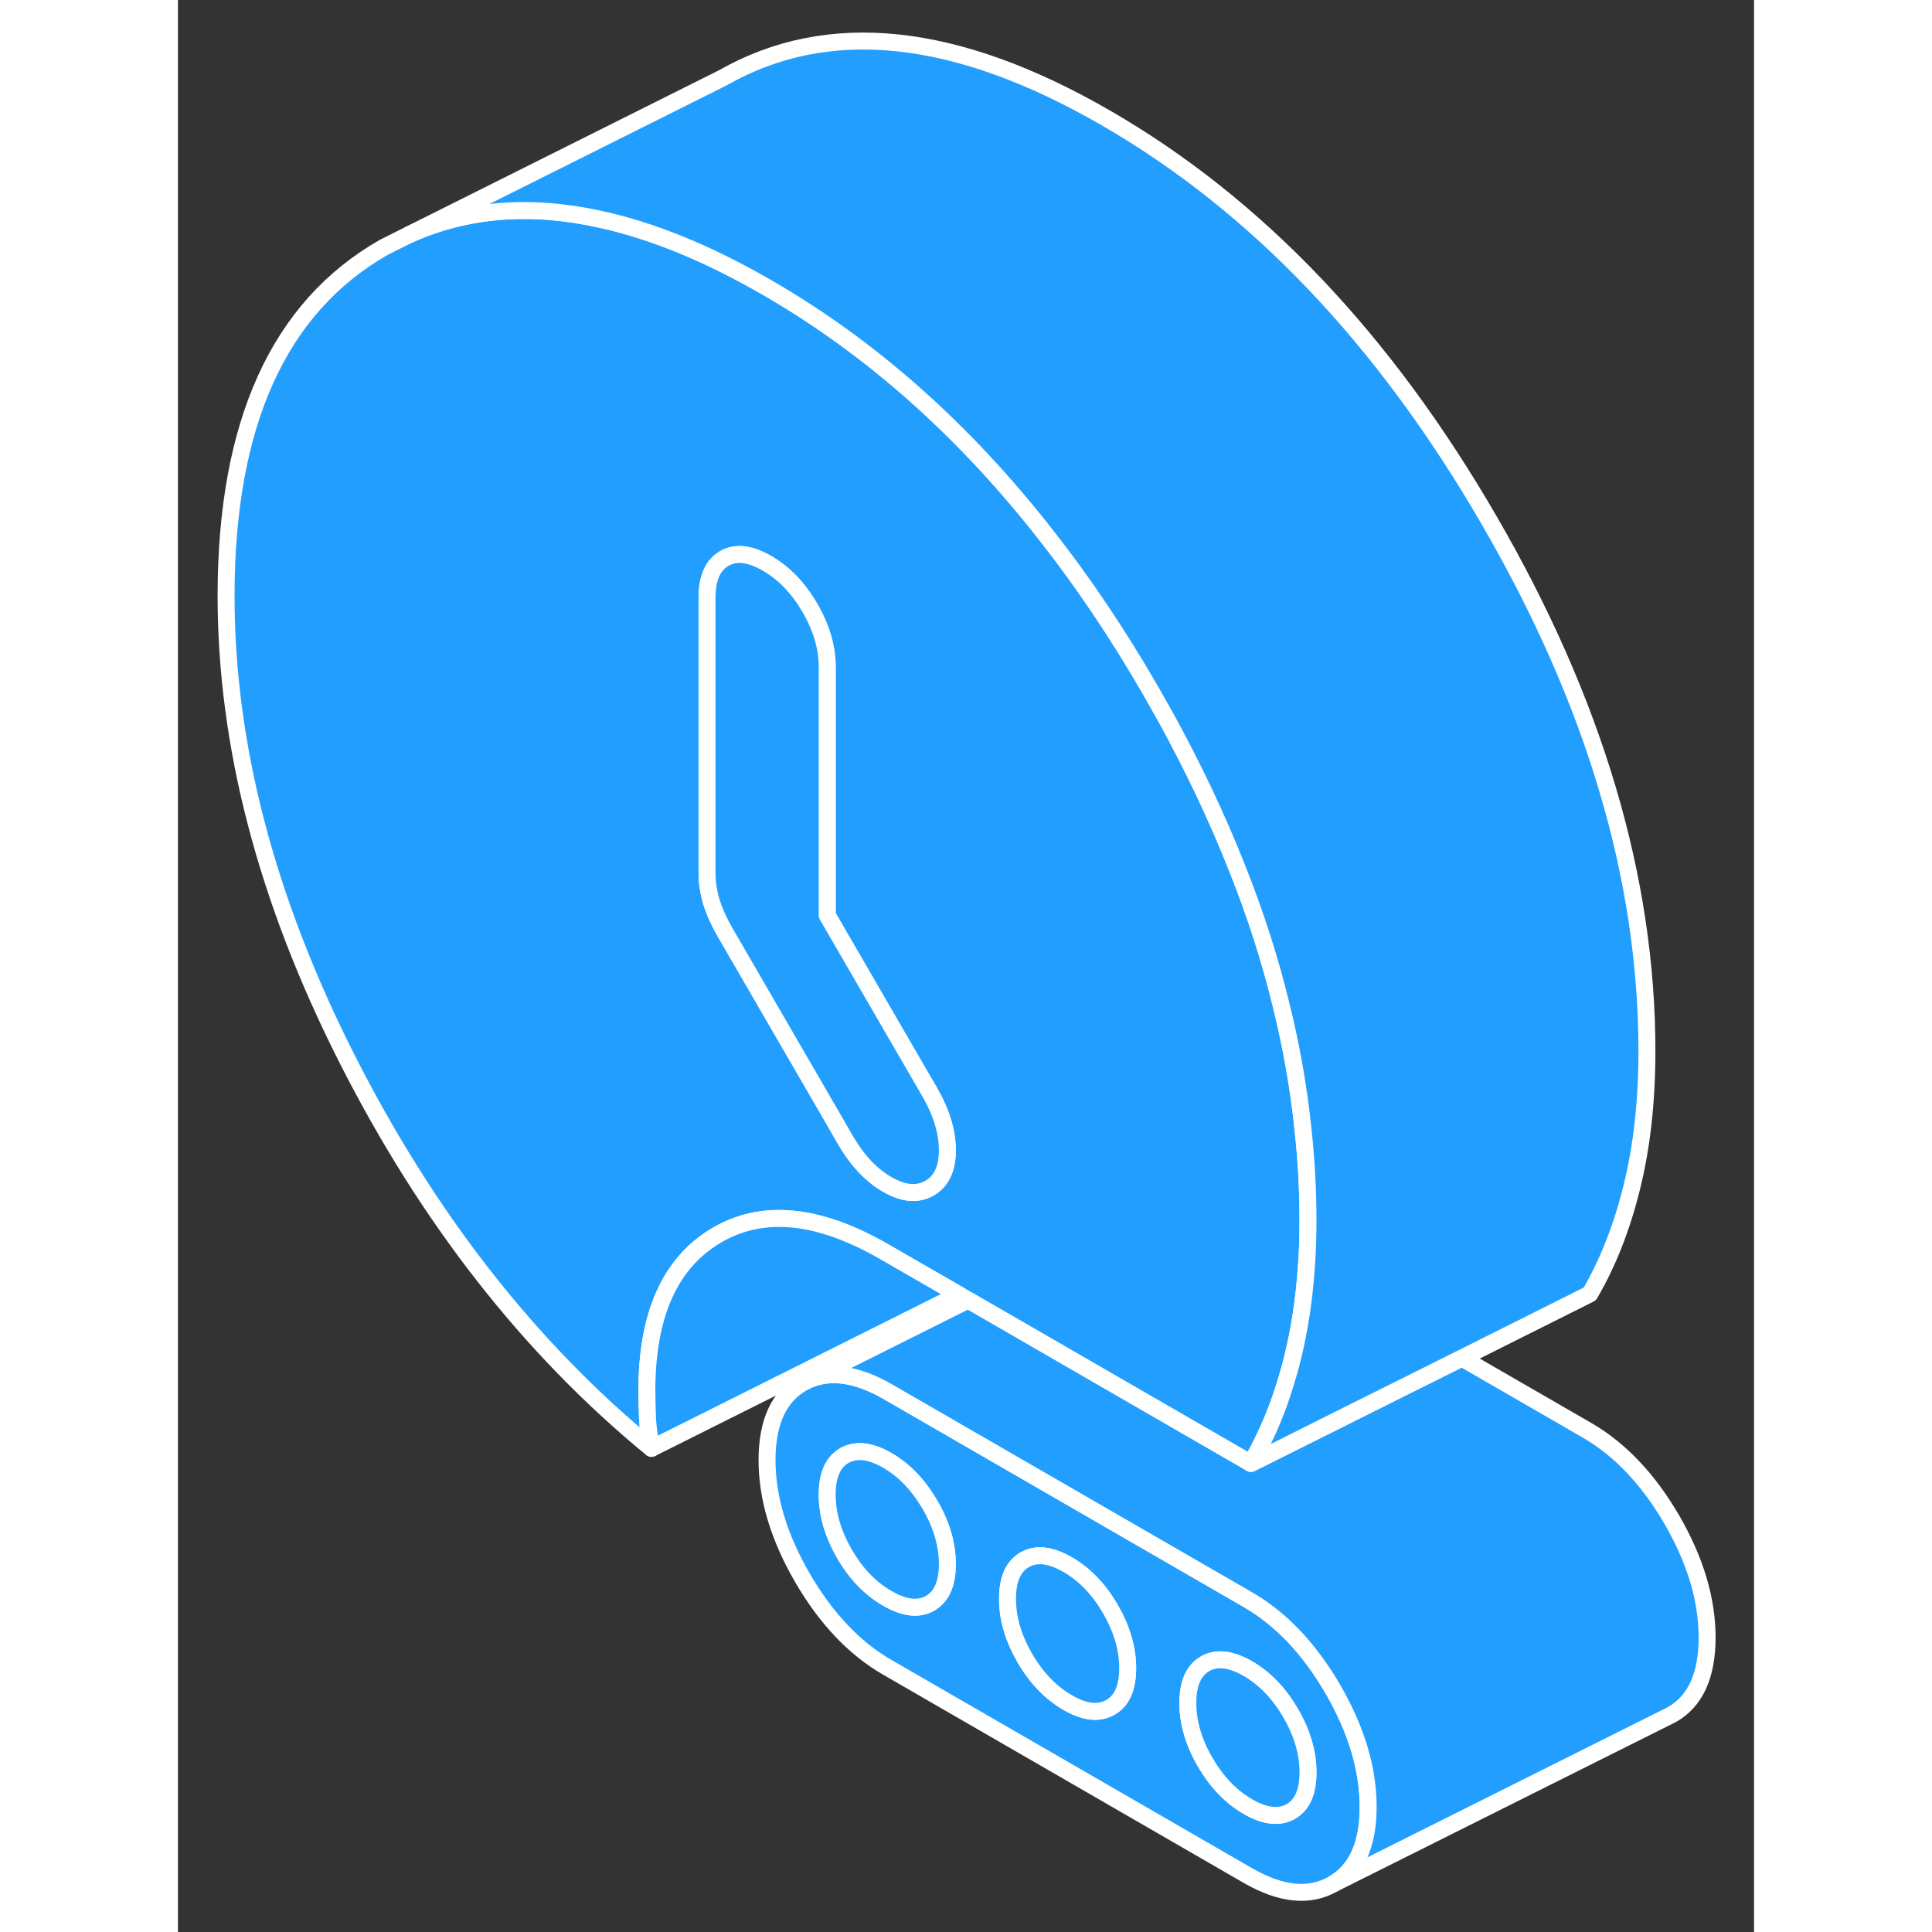 <svg width="48" height="48" viewBox="0 0 93 114" fill="#229EFF" xmlns="http://www.w3.org/2000/svg" stroke-width="1px" stroke-linecap="round" stroke-linejoin="round"><rect x="0" y="0" width="93" height="114" fill="#333333" stroke="none"/><path d="M68.15 99.673C66.76 97.283 65.09 95.523 63.14 94.393L41.86 82.103C40.11 81.103 38.59 80.863 37.29 81.383L36.85 81.603C35.46 82.393 34.76 83.913 34.76 86.153C34.76 88.393 35.46 90.703 36.85 93.103C38.24 95.493 39.91 97.263 41.86 98.383L63.14 110.673C65.09 111.793 66.76 111.963 68.15 111.173C69.54 110.383 70.23 108.863 70.23 106.623C70.23 104.383 69.54 102.073 68.15 99.673ZM44.38 94.603C43.7 94.993 42.86 94.892 41.86 94.312C40.85 93.733 40.01 92.863 39.33 91.683C38.65 90.513 38.31 89.353 38.31 88.193C38.31 87.033 38.65 86.273 39.33 85.883C40.01 85.503 40.85 85.593 41.86 86.173C42.86 86.753 43.7 87.633 44.38 88.803C45.06 89.973 45.4 91.143 45.4 92.293C45.4 93.443 45.06 94.213 44.38 94.603ZM55.02 100.743C54.34 101.133 53.5 101.043 52.5 100.463C51.49 99.873 50.65 99.003 49.97 97.833C49.29 96.653 48.95 95.493 48.95 94.343C48.95 93.193 49.29 92.413 49.97 92.033C50.65 91.643 51.49 91.743 52.5 92.323C53.5 92.903 54.34 93.773 55.02 94.943C55.7 96.123 56.04 97.283 56.04 98.433C56.04 99.583 55.7 100.363 55.02 100.743ZM65.66 106.893C64.98 107.273 64.14 107.183 63.14 106.603C62.13 106.023 61.29 105.143 60.61 103.973C59.93 102.803 59.59 101.633 59.59 100.483C59.59 99.333 59.93 98.563 60.61 98.173C61.29 97.783 62.13 97.883 63.14 98.463C64.14 99.043 64.98 99.923 65.66 101.093C66.34 102.263 66.68 103.423 66.68 104.583C66.68 105.743 66.34 106.503 65.66 106.893Z" stroke="white" stroke-linejoin="round"/><path d="M45.4 92.293C45.4 93.442 45.059 94.213 44.38 94.603C43.7 94.993 42.86 94.892 41.86 94.312C40.85 93.732 40.01 92.862 39.33 91.683C38.65 90.513 38.31 89.352 38.31 88.192C38.31 87.032 38.65 86.272 39.33 85.882C40.01 85.502 40.85 85.593 41.86 86.172C42.86 86.752 43.7 87.632 44.38 88.802C45.059 89.972 45.4 91.142 45.4 92.293Z" stroke="white" stroke-linejoin="round"/><path d="M56.04 98.433C56.04 99.593 55.7 100.363 55.02 100.743C54.34 101.133 53.5 101.043 52.5 100.463C51.49 99.873 50.65 99.003 49.97 97.833C49.29 96.653 48.95 95.493 48.95 94.343C48.95 93.193 49.29 92.413 49.97 92.033C50.65 91.643 51.49 91.743 52.5 92.323C53.5 92.903 54.34 93.773 55.02 94.943C55.7 96.123 56.04 97.283 56.04 98.433Z" stroke="white" stroke-linejoin="round"/><path d="M66.68 104.582C66.68 105.732 66.34 106.502 65.66 106.892C64.98 107.272 64.14 107.182 63.14 106.602C62.13 106.022 61.29 105.142 60.61 103.972C59.93 102.802 59.59 101.632 59.59 100.482C59.59 99.332 59.93 98.562 60.61 98.172C61.29 97.782 62.13 97.882 63.14 98.462C64.14 99.042 64.98 99.922 65.66 101.092C66.34 102.262 66.68 103.422 66.68 104.582Z" stroke="white" stroke-linejoin="round"/><path d="M66.38 66.572C66.13 64.172 65.7 61.752 65.1 59.322C64.45 56.652 63.59 53.952 62.51 51.252C61.35 48.312 59.95 45.352 58.31 42.362C58 41.812 57.69 41.262 57.37 40.702C55.45 37.382 53.4 34.332 51.22 31.562C46.37 25.362 40.88 20.492 34.76 16.962C31.28 14.952 28.01 13.612 24.94 12.942C20.8 12.022 17.04 12.322 13.65 13.842L12.15 14.592C5.95 18.132 2.84 24.992 2.84 35.162C2.84 43.982 5.22 53.082 9.98 62.482C14.74 71.872 20.72 79.532 27.94 85.462C27.82 84.852 27.74 84.272 27.71 83.712C27.69 83.152 27.67 82.592 27.67 82.052C27.67 77.582 29.03 74.532 31.75 72.912C34.47 71.292 37.78 71.612 41.68 73.862L46.07 76.392L46.62 76.712L56.47 82.402L63.31 86.352C63.62 85.822 63.91 85.272 64.17 84.702C64.63 83.742 65.02 82.702 65.36 81.602C65.52 81.082 65.67 80.552 65.8 80.002C66.19 78.402 66.45 76.672 66.58 74.832C66.65 73.922 66.68 72.982 66.68 72.022C66.68 70.212 66.58 68.392 66.38 66.572ZM44.34 70.112C43.7 70.472 42.96 70.452 42.13 70.032C42.04 69.992 41.95 69.942 41.86 69.892C40.91 69.352 40.08 68.462 39.37 67.242L38.72 66.112L32.28 55.002C31.93 54.392 31.66 53.802 31.48 53.222C31.31 52.642 31.22 52.082 31.22 51.542V35.262C31.22 34.112 31.56 33.342 32.24 32.952C32.92 32.562 33.76 32.662 34.76 33.242C35.77 33.822 36.61 34.702 37.29 35.872C37.97 37.042 38.31 38.202 38.31 39.362V54.012L44.34 64.412C45.05 65.632 45.4 66.792 45.4 67.872C45.4 68.952 45.05 69.702 44.34 70.112Z" stroke="white" stroke-linejoin="round"/><path d="M45.4 67.872C45.4 68.962 45.05 69.702 44.34 70.112C43.7 70.472 42.96 70.452 42.13 70.032C42.04 69.992 41.95 69.942 41.86 69.892C40.91 69.352 40.08 68.462 39.37 67.242L38.72 66.112L32.28 55.002C31.93 54.392 31.66 53.802 31.48 53.222C31.31 52.642 31.22 52.082 31.22 51.542V35.262C31.22 34.112 31.56 33.342 32.24 32.952C32.92 32.562 33.76 32.662 34.76 33.242C35.77 33.822 36.61 34.702 37.29 35.872C37.97 37.042 38.31 38.202 38.31 39.362V54.012L44.34 64.412C45.05 65.632 45.4 66.792 45.4 67.872Z" stroke="white" stroke-linejoin="round"/><path d="M90.23 96.622C90.23 98.862 89.54 100.382 88.15 101.172L87.71 101.392L68.15 111.172C69.54 110.382 70.23 108.862 70.23 106.622C70.23 104.382 69.54 102.072 68.15 99.672C66.76 97.282 65.09 95.522 63.14 94.392L41.86 82.102C40.11 81.102 38.59 80.862 37.29 81.382L46.62 76.712L56.47 82.402L63.31 86.352L69.02 83.502L71.93 82.042L75.76 80.132L83.14 84.392C85.09 85.522 86.76 87.282 88.15 89.672C89.54 92.072 90.23 94.392 90.23 96.622Z" stroke="white" stroke-linejoin="round"/><path d="M46.07 76.392L27.94 85.462C27.82 84.852 27.74 84.272 27.71 83.712C27.69 83.152 27.67 82.592 27.67 82.052C27.67 77.582 29.03 74.532 31.75 72.912C34.47 71.292 37.78 71.612 41.68 73.862L46.07 76.392Z" stroke="white" stroke-linejoin="round"/><path d="M86.679 62.023C86.679 64.933 86.389 67.602 85.799 70.002C85.209 72.412 84.379 74.522 83.309 76.353L75.759 80.132L71.929 82.043L69.019 83.493L63.309 86.353C63.619 85.823 63.909 85.272 64.169 84.703C64.629 83.743 65.019 82.703 65.359 81.603C65.519 81.082 65.669 80.552 65.799 80.002C66.189 78.402 66.45 76.672 66.579 74.832C66.65 73.922 66.679 72.983 66.679 72.022C66.679 70.213 66.579 68.392 66.379 66.573C66.129 64.172 65.7 61.752 65.1 59.322C64.45 56.653 63.589 53.952 62.509 51.252C61.349 48.312 59.949 45.352 58.309 42.362C57.999 41.812 57.69 41.263 57.37 40.703C55.45 37.383 53.4 34.332 51.219 31.562C46.37 25.362 40.879 20.492 34.759 16.962C31.279 14.953 28.009 13.613 24.939 12.943C20.799 12.023 17.039 12.322 13.649 13.842L32.149 4.592C38.359 1.052 45.899 1.842 54.759 6.962C63.629 12.082 71.169 19.992 77.37 30.703C83.579 41.403 86.679 51.843 86.679 62.023Z" stroke="white" stroke-linejoin="round"/></svg>